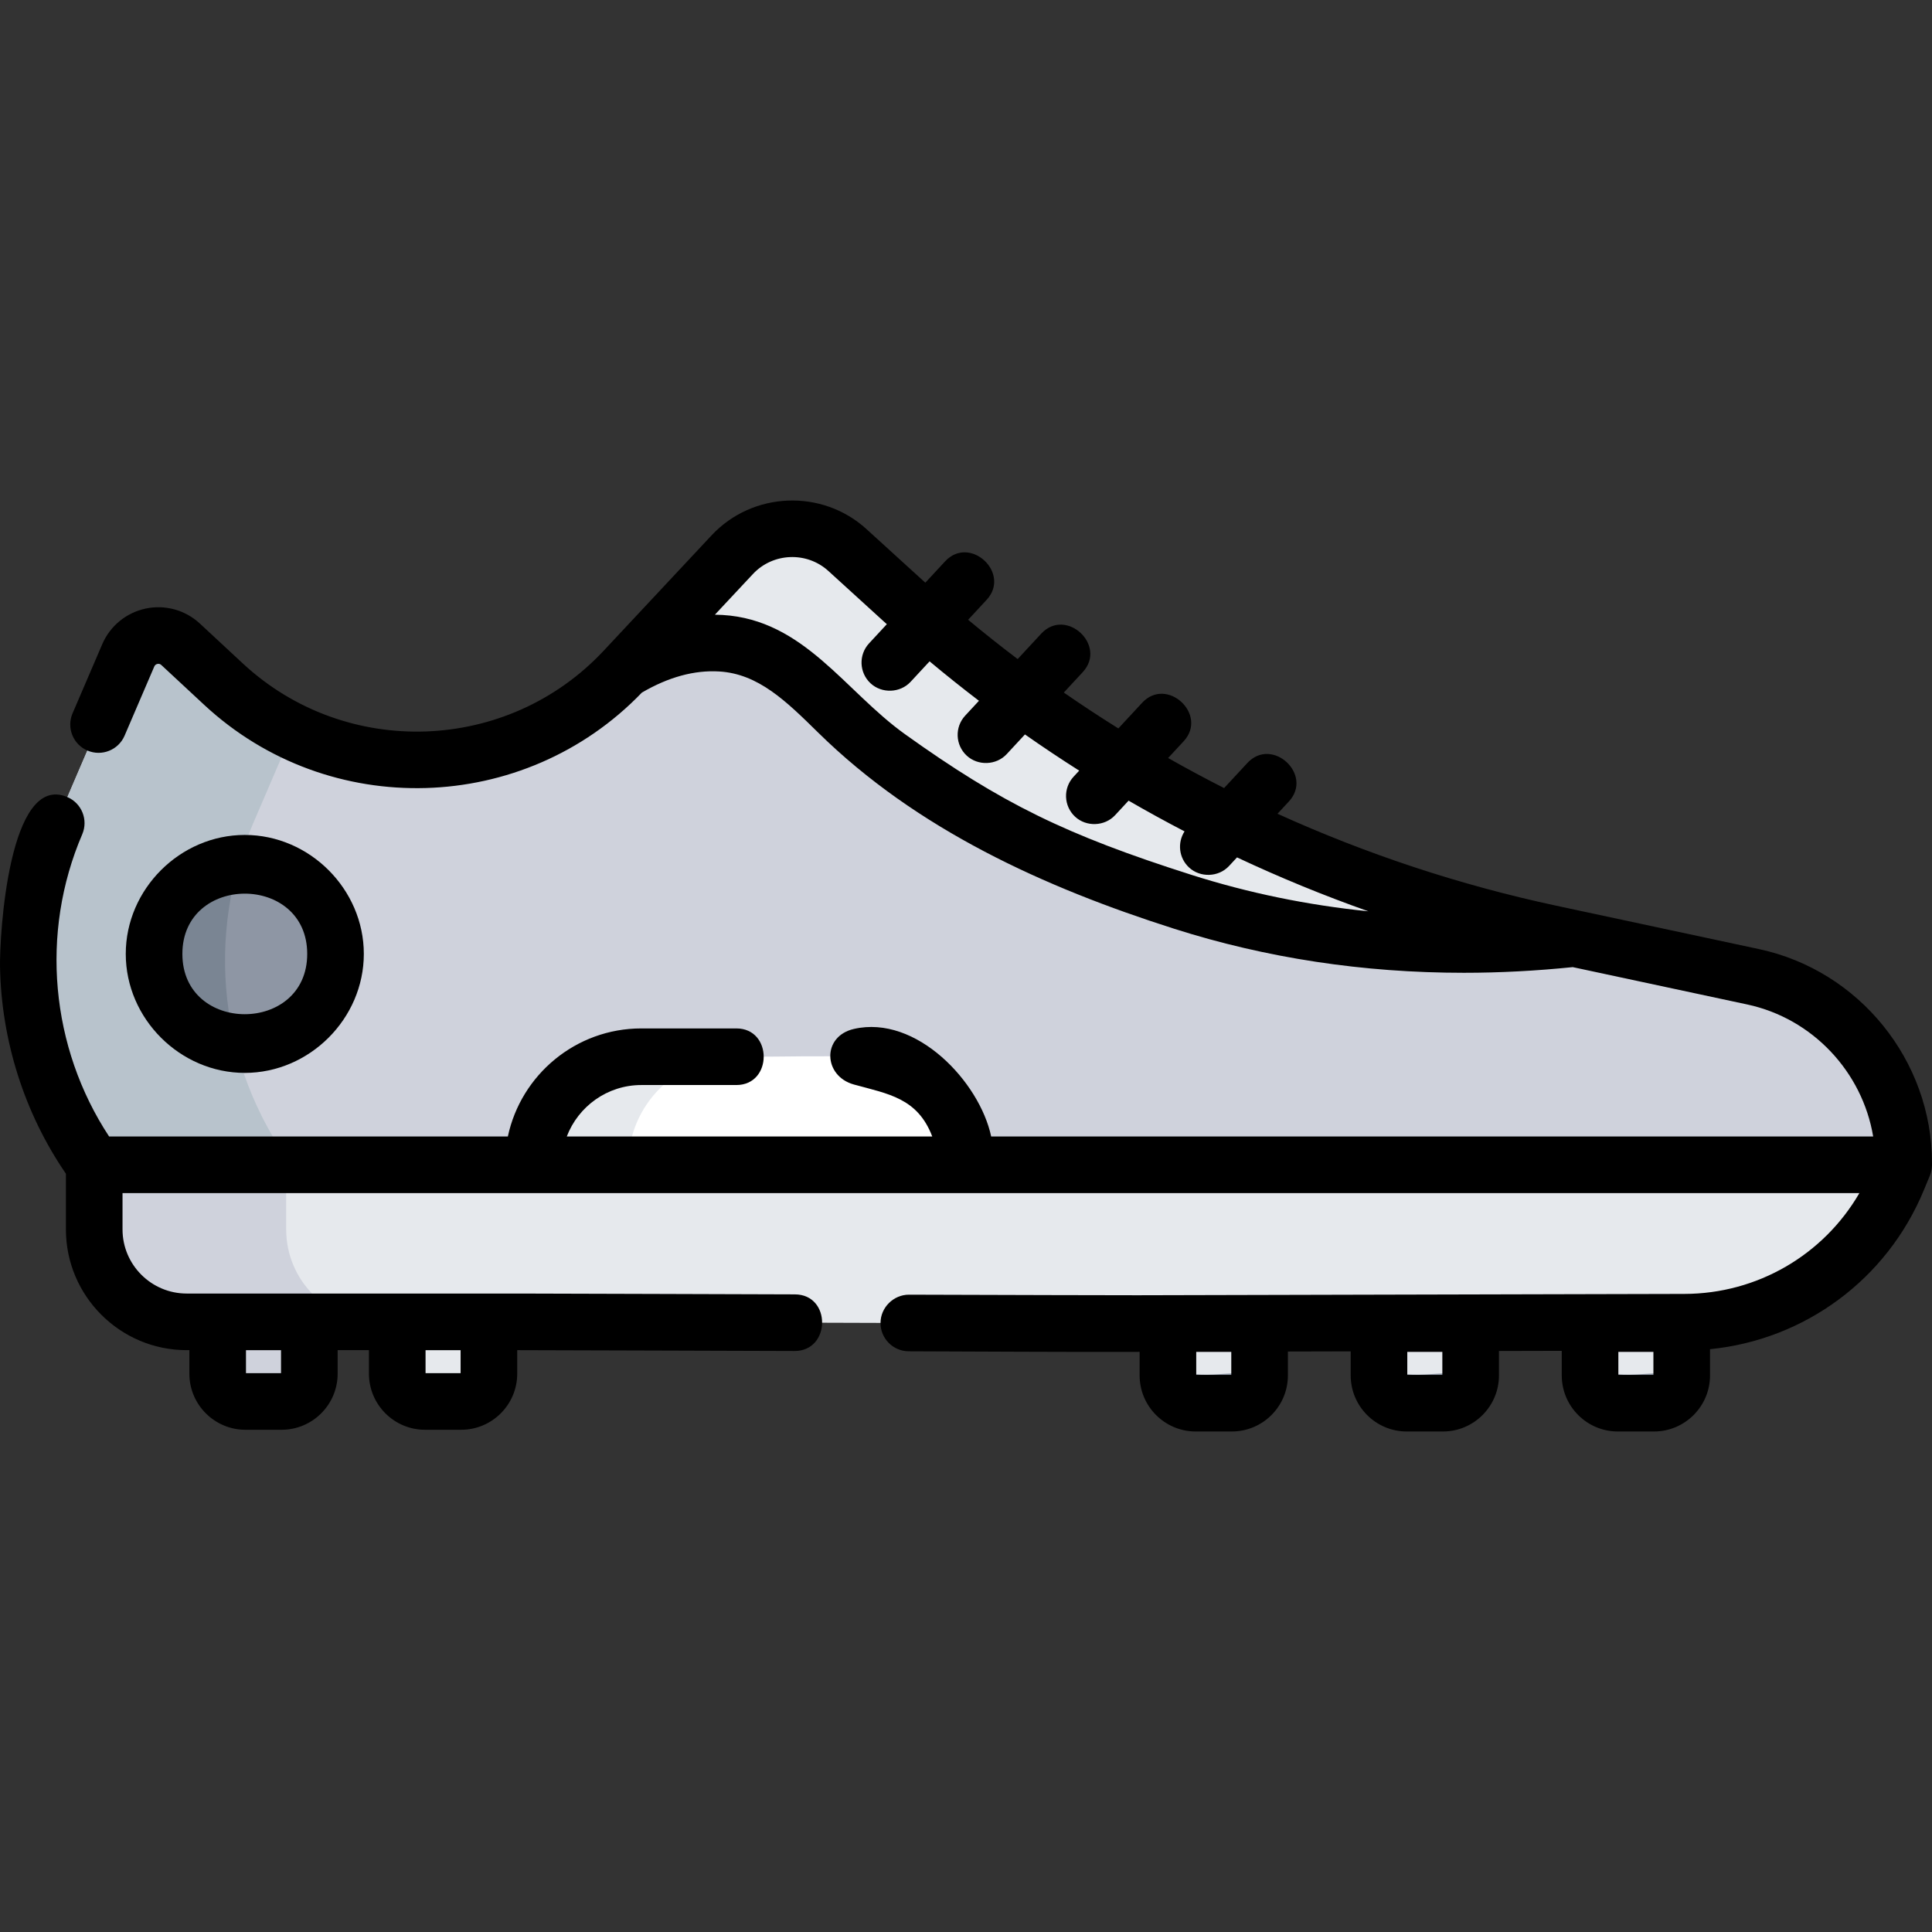 <?xml version="1.0" encoding="iso-8859-1"?>
<!-- Generator: Adobe Illustrator 19.0.0, SVG Export Plug-In . SVG Version: 6.00 Build 0)  -->
<svg version="1.1" id="Capa_1" xmlns="http://www.w3.org/2000/svg" xmlns:xlink="http://www.w3.org/1999/xlink" x="0px" y="0px"
	 viewBox="0 0 512.001 512.001" style="enable-background:new 0 0 512.001 512.001;" xml:space="preserve">
<rect x="0" y="0" width="512.001" height="512.001" fill="#333333" stroke="none"/>
<g>
	<path style="fill:#8E96A4;" d="M74.623,371.404c-5.926,0-14.202,1.676-16.676-5.398c-1.554-4.446-0.263-11.065-0.263-15.702h24.29
		C81.976,356.623,84.649,371.404,74.623,371.404z"/>
	<path style="fill:#8E96A4;" d="M122.214,371.404c-5.926,0-14.202,1.676-16.676-5.398c-1.554-4.446-0.263-11.065-0.263-15.702h24.29
		C129.566,356.623,132.238,371.404,122.214,371.404z"/>
	<path style="fill:#8E96A4;" d="M326.452,371.404c-5.926,0-14.202,1.676-16.676-5.398c-1.554-4.446-0.263-11.065-0.263-15.702h24.29
		C333.804,356.623,336.476,371.404,326.452,371.404z"/>
	<path style="fill:#8E96A4;" d="M382.386,371.404c-5.925,0-14.202,1.676-16.676-5.398c-1.554-4.446-0.263-11.065-0.263-15.702h24.29
		C389.739,356.623,392.411,371.404,382.386,371.404z"/>
	<path style="fill:#8E96A4;" d="M438.32,371.404c-5.925,0-14.202,1.676-16.676-5.398c-1.554-4.446-0.263-11.065-0.263-15.702h24.29
		C445.672,356.623,448.346,371.404,438.32,371.404z"/>
</g>
<path style="fill:#CFD2DC;" d="M76.066,363.941c-3.913,0-8.665,0.818-12.469,0c-7.162-1.541-5.911-7.791-5.911-13.635h24.29
	C81.976,355.044,83.303,363.941,76.066,363.941z"/>
<g>
	<path style="fill:#E6E9ED;" d="M123.655,363.941c-3.913,0-8.665,0.818-12.469,0c-7.162-1.541-5.911-7.791-5.911-13.635h24.29
		C129.566,355.044,130.893,363.941,123.655,363.941z"/>
	<path style="fill:#E6E9ED;" d="M327.893,363.941c-3.913,0-8.665,0.818-12.469,0c-7.162-1.541-5.911-7.791-5.911-13.635h24.29
		C333.804,355.044,335.131,363.941,327.893,363.941z"/>
	<path style="fill:#E6E9ED;" d="M383.828,363.941c-3.913,0-8.665,0.818-12.469,0c-7.162-1.541-5.911-7.791-5.911-13.635h24.29
		C389.739,355.044,391.066,363.941,383.828,363.941z"/>
	<path style="fill:#E6E9ED;" d="M439.762,363.941c-3.913,0-8.665,0.818-12.469,0c-7.162-1.541-5.911-7.791-5.911-13.635h24.29
		C445.672,355.044,446.999,363.941,439.762,363.941z"/>
	<path style="fill:#E6E9ED;" d="M446.42,350.404c-51.069,0.125-102.142,0.443-153.21,0.346
		c-62.459-0.12-124.917-0.445-187.376-0.445c-18.131,0-36.278,0.225-54.408,0c-10.555-0.131-20.225-4.755-24.51-14.971
		c-3.363-8.015-1.946-18.139-1.946-26.647h479.53C494.455,332.937,473.585,350.338,446.42,350.404z"/>
</g>
<g>
	<path style="fill:#CFD2DC;" d="M75.842,325.811v-17.124H24.968v17.124c0,13.527,10.972,24.493,24.507,24.493h50.874
		C86.814,350.305,75.842,339.339,75.842,325.811z"/>
	<path style="fill:#CFD2DC;" d="M504.498,308.688c0.357-25.33-18.106-45.024-42.034-50.285
		c-16.229-3.568-32.501-6.942-48.745-10.434c-61.199-13.152-118.401-40.57-166.024-81.376
		c-14.446-12.378-33.808-38.647-53.633-19.605c-10.021,9.625-18.903,20.524-28.549,30.528
		c-19.308,20.025-47.804,28.626-74.856,21.272c-12.491-3.396-23.305-10.013-32.775-18.732c-5.218-4.805-13.827-16.45-21.692-9.447
		c-5.024,4.474-7.272,14.878-9.804,20.774c-3.601,8.386-7.241,16.757-10.804,25.159c-12.879,30.375-10.182,65.14,9.384,92.146"/>
</g>
<path style="fill:#B8C3CC;" d="M67.116,218.135l10.422-24.271c-6.533-3.18-12.715-7.358-18.312-12.56l-11.364-10.56
	c-4.392-4.081-11.503-2.579-13.867,2.928l-19.093,44.464c-12.819,29.852-8.996,64.241,10.067,90.554l0,0h52.215l0,0
	C58.12,282.376,54.297,247.987,67.116,218.135z"/>
<path style="fill:#8E96A4;" d="M88.916,252.798c0,31.027-48.085,30.915-48.085,0C40.831,221.875,88.916,221.769,88.916,252.798z"/>
<path style="fill:#7A8593;" d="M63.293,228.826c-28.5,1.85-29.325,44.886-0.962,47.866
	C58.468,261.061,58.728,244.546,63.293,228.826z"/>
<path style="fill:#E6E9ED;" d="M191.035,170.458c20.135,1.205,32.565,21.909,47.782,32.582c16.749,11.747,34.367,21.481,53.529,28.7
	c40.203,15.147,81.821,21.543,124.739,16.999l-0.031-0.055l-6.201-1.327C346.867,233.66,287.665,203.23,239.3,159.175
	l-14.721-13.409c-8.793-8.008-22.393-7.464-30.516,1.222l-28.607,30.59C171.344,174.003,180.359,169.819,191.035,170.458z"/>
<path style="fill:#FFFFFF;" d="M141.298,308.688c0.151-16.317,13.208-28.111,29.058-28.642c9.401-0.315,18.866,0,28.272,0
	c9.358,0,18.765-0.284,28.12,0c15.789,0.479,29.213,12.247,29.209,28.642"/>
<path style="fill:#E6E9ED;" d="M195.139,280.045h-25.182c-15.828,0-28.659,12.823-28.659,28.642h25.182
	C166.48,292.869,179.311,280.045,195.139,280.045z"/>
<path d="M96.417,252.798c0-17.163-14.394-31.53-31.544-31.53s-31.544,14.367-31.544,31.53c0,17.166,14.391,31.53,31.544,31.53
	C82.023,284.328,96.417,269.959,96.417,252.798z M48.332,252.798c0-21.281,33.083-21.31,33.083,0
	C81.415,274.092,48.332,274.112,48.332,252.798z"/>
<path d="M512,308.181c0-27.145-19.274-50.972-45.83-56.656l-53.747-11.504c-25.513-5.461-50.279-13.657-73.873-24.367l3.013-3.249
	c6.564-7.078-4.427-17.292-11.001-10.201l-6.16,6.643c-5.007-2.539-9.953-5.196-14.837-7.965l4.107-4.429
	c6.564-7.078-4.426-17.291-11.001-10.201l-6.295,6.788c-4.891-3.054-9.711-6.222-14.454-9.509l5.01-5.402
	c6.564-7.078-4.426-17.291-11.001-10.201l-6.242,6.731c-4.45-3.367-8.827-6.836-13.124-10.412l4.893-5.277
	c6.564-7.078-4.427-17.293-11.001-10.201l-5.231,5.641c-0.29-0.262-0.584-0.519-0.874-0.783L229.63,140.22
	c-11.764-10.716-30.177-9.979-41.047,1.644l-28.607,30.59c-25.446,27.21-68.352,28.714-95.644,3.353l-11.363-10.56
	c-3.848-3.576-9.213-5.061-14.352-3.976c-5.139,1.085-9.443,4.614-11.515,9.44l-7.873,18.336c-1.634,3.807,0.126,8.217,3.934,9.853
	c3.806,1.634,8.217-0.126,9.853-3.934l7.873-18.336c0.158-0.368,0.438-0.597,0.831-0.68c0.393-0.085,0.744,0.013,1.038,0.287
	l11.363,10.561c33.041,30.704,84.809,29.149,115.983-3.25c7.015-4.107,13.905-5.995,20.486-5.603
	c10.39,0.622,17.729,7.837,26.227,16.191c26.129,25.689,59.902,41.029,94.391,52.006c24.381,7.76,50.086,11.659,76.732,11.658
	c9.504,0,19.132-0.508,28.858-1.502l46.237,9.897c17.361,3.716,30.516,17.894,33.379,34.99h-233.74
	c-3.071-14.483-19.836-32.305-36.368-28.508c-8.578,1.97-8.127,12.499,0,14.735c9.124,2.509,16.857,3.566,20.753,13.773h-96.854
	c3.038-7.96,10.736-13.639,19.755-13.639h25.182c9.654,0,9.67-15.003,0-15.003h-25.182c-17.366,0-31.906,12.301-35.371,28.642
	H28.915c-15.552-23.636-18.336-53.972-7.12-80.093c1.634-3.807-0.126-8.217-3.934-9.853c-15.548-6.67-18.009,36.683-17.854,45.032
	c0.362,19.467,6.432,38.713,17.46,54.776v14.762c0,17.642,14.358,31.996,32.008,31.996h0.709v6.245
	c0,8.19,6.664,14.855,14.855,14.855h9.586c8.19,0,14.854-6.664,14.854-14.855v-6.245h8.296v6.245c0,8.19,6.663,14.855,14.854,14.855
	h9.586c8.19,0,14.854-6.664,14.854-14.855v-6.245h0.372c3.728,0,17.858,0.045,37.152,0.108l36.005,0.114
	c9.592,0,9.783-14.973,0.046-15.003l-36.002-0.114c-19.318-0.063-33.468-0.108-37.2-0.108h-7.873h-24.29h-23.3H57.686h-8.21
	c-9.377,0-17.006-7.623-17.006-16.993v-9.623h460.285c-9.508,16.386-27.014,26.668-46.352,26.715l-144.977,0.354
	c-4.978,0.013-34.979-0.075-60.556-0.152c-4.07,0-7.511,3.39-7.523,7.479c-0.012,4.143,3.336,7.511,7.479,7.523
	c20.211,0.061,40.426,0.214,60.637,0.152l0.551-0.001v6.247c0,8.19,6.663,14.854,14.854,14.854h9.586
	c8.19,0,14.854-6.663,14.854-14.854v-6.341l16.641-0.041v6.384c0,8.19,6.663,14.854,14.854,14.854h9.586
	c8.19,0,14.855-6.663,14.855-14.854v-6.48l16.641-0.041v6.52c0,8.19,6.663,14.854,14.854,14.854h9.586
	c8.19,0,14.854-6.663,14.854-14.854v-6.954c25.066-2.499,46.855-18.47,56.639-42.092l1.583-3.824c0.01-0.023,0.019-0.047,0.029-0.07
	l0.004-0.009c0.003-0.006,0.004-0.013,0.007-0.019c0.105-0.254,0.193-0.517,0.269-0.784c0.021-0.073,0.038-0.146,0.057-0.22
	c0.051-0.201,0.094-0.405,0.128-0.612c0.05-0.284,0.08-0.57,0.091-0.859c0.005-0.093,0.013-0.185,0.014-0.278
	c0-0.033,0.005-0.065,0.005-0.098v-0.504H512z M239.85,194.581c-15.997-11.446-26.752-30.316-48.366-31.609
	c-0.676-0.04-1.353-0.062-2.03-0.071l10.088-10.787c5.293-5.658,14.258-6.018,19.986-0.8l14.721,13.409
	c0.256,0.233,0.517,0.461,0.774,0.693l-4.707,5.076c-2.816,3.038-2.637,7.784,0.4,10.601c2.969,2.753,7.835,2.583,10.601-0.4
	l5.033-5.428c4.289,3.584,8.65,7.07,13.085,10.453l-3.647,3.932c-2.816,3.038-2.637,7.784,0.4,10.601
	c2.971,2.754,7.834,2.583,10.601-0.4l4.837-5.216c4.72,3.31,9.514,6.507,14.375,9.595l-1.488,1.605
	c-2.816,3.038-2.637,7.784,0.4,10.601c2.97,2.754,7.834,2.583,10.601-0.4l3.574-3.854c4.882,2.828,9.83,5.54,14.832,8.146
	c-1.943,3.002-1.517,7.052,1.194,9.568c2.97,2.753,7.835,2.583,10.601-0.4l2.11-2.275c11.35,5.334,22.97,10.104,34.816,14.288
	c-16.117-1.641-31.784-4.854-46.887-9.661C282.479,221.256,265.454,212.898,239.85,194.581z M122.065,357.807v6.097h-9.288v-6.097
	H122.065z M74.475,357.807v6.097h-9.289v-6.097H74.475z M326.303,364.357h-9.288v-6.097h9.288V364.357z M382.237,364.357h-9.289
	v-6.097h9.289V364.357z M438.171,364.357h-9.288v-6.097h9.288V364.357z"/>
<g>
</g>
<g>
</g>
<g>
</g>
<g>
</g>
<g>
</g>
<g>
</g>
<g>
</g>
<g>
</g>
<g>
</g>
<g>
</g>
<g>
</g>
<g>
</g>
<g>
</g>
<g>
</g>
<g>
</g>
</svg>
